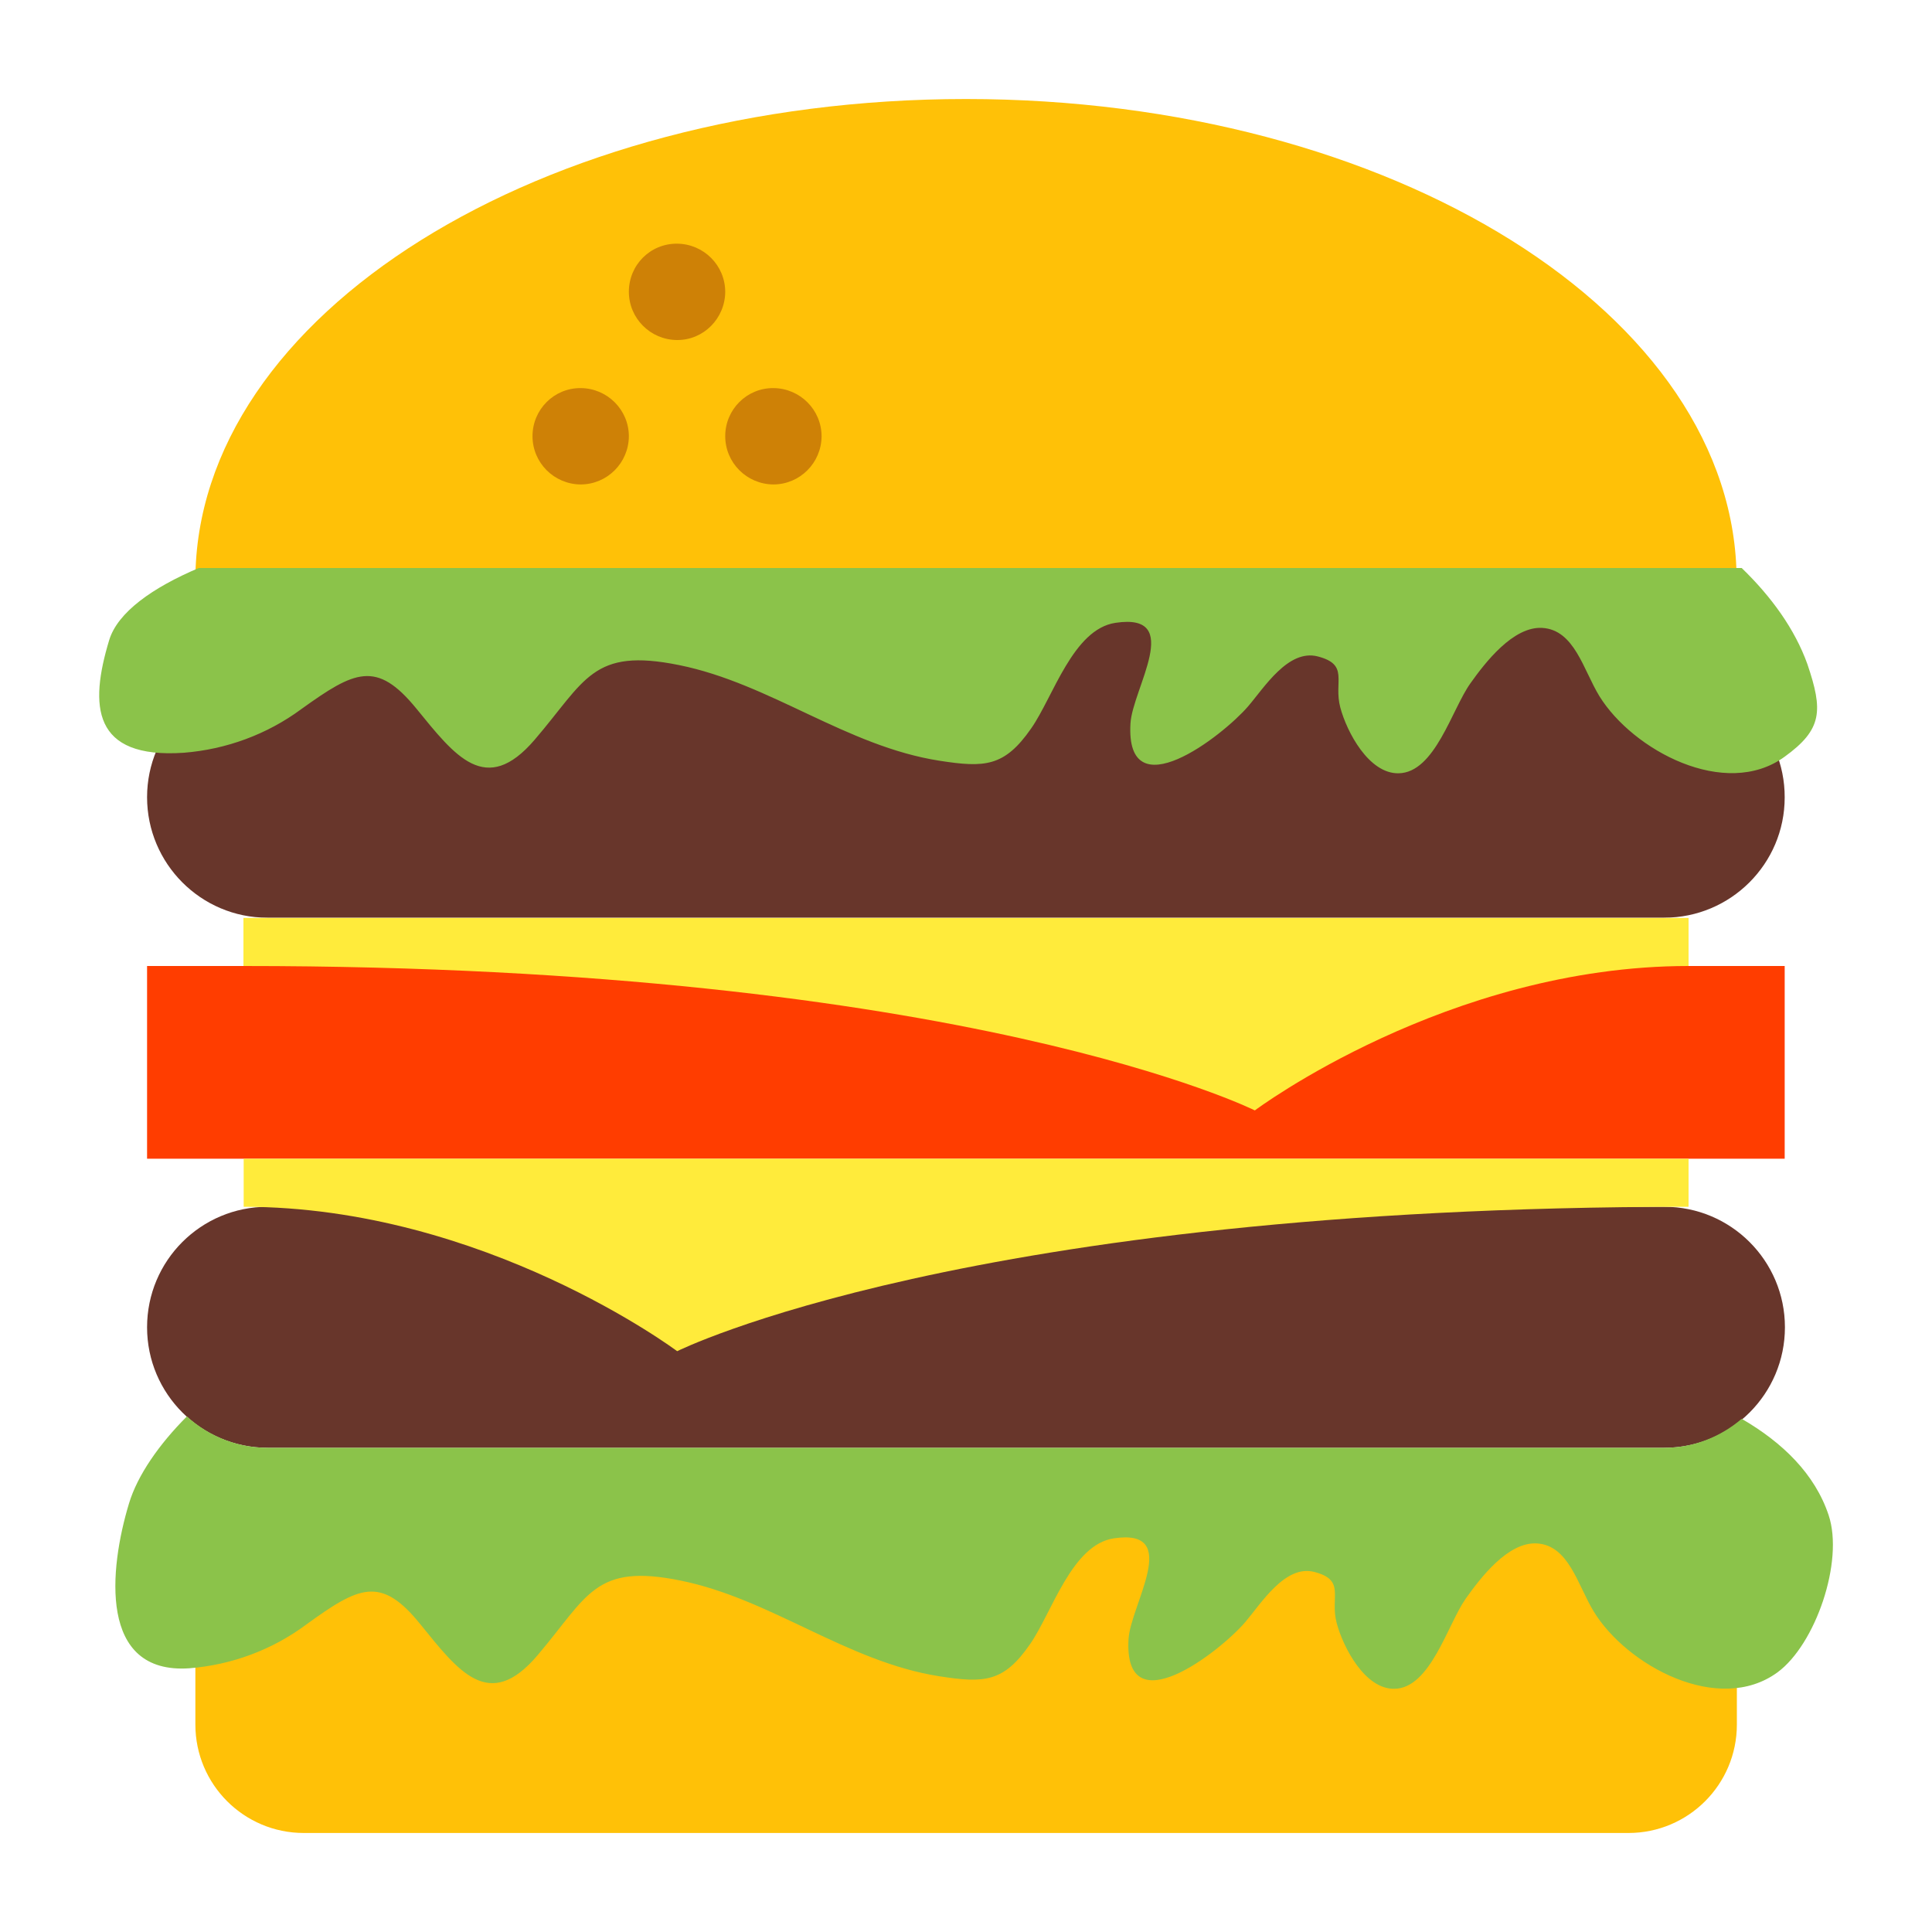 <?xml version="1.0" encoding="utf-8"?>
<!-- Generator: Adobe Illustrator 24.0.0, SVG Export Plug-In . SVG Version: 6.00 Build 0)  -->
<svg version="1.1" id="Layer_1" xmlns="http://www.w3.org/2000/svg" xmlns:xlink="http://www.w3.org/1999/xlink" x="0px" y="0px"
	 viewBox="0 0 800 800" style="enable-background:new 0 0 800 800;" xml:space="preserve">
<style type="text/css">
	.st0{fill:#68362B;}
	.st1{fill:#FFC107;}
	.st2{fill:#FF3D00;}
	.st3{fill:#CE8106;}
	.st4{fill:#8BC34A;}
	.st5{fill:#FFEB3B;}
</style>
<path class="st0" d="M739.1,549.6c0,27.5-22.3,49.9-49.9,49.9H110.8c-27.5,0-49.9-22.3-49.9-49.9s22.3-49.9,49.9-49.9h578.4
	C716.7,499.7,739.1,522,739.1,549.6L739.1,549.6z M689.2,280.3c0,0-5-6-39.9-19.9c-49.9-19.9-468.7-19.9-498.6,0
	c-20.8,13.9-39.9,19.9-39.9,19.9c-27.5,0-49.9,22.3-49.9,49.8c0,27.5,22.3,49.9,49.8,49.9c0,0,0,0,0,0h578.4
	c27.5,0,49.9-22.3,49.9-49.8C739.1,302.7,716.8,280.3,689.2,280.3C689.2,280.3,689.2,280.3,689.2,280.3L689.2,280.3z"/>
<path class="st1" d="M80.9,619.4v94.7c0,24.8,20.1,44.9,44.9,44.9h548.5c24.8,0,44.9-20.1,44.9-44.9v-94.7H80.9z M400,41
	C223.8,41,80.9,130.3,80.9,240.4h638.2C719.1,130.3,576.3,41,400,41L400,41z"/>
<path class="st2" d="M60.9,400h678.1v79.8H60.9V400z"/>
<path class="st3" d="M220.5,180.6c0,11,8.9,19.9,19.9,20c11,0,19.9-8.9,20-19.9c0,0,0,0,0,0c0-11-8.9-19.9-19.9-20
	C229.4,160.6,220.5,169.6,220.5,180.6C220.5,180.6,220.5,180.6,220.5,180.6z"/>
<path class="st3" d="M260.4,120.8c0,11,8.9,19.9,19.9,20s19.9-8.9,20-19.9c0,0,0,0,0,0c0-11-8.9-19.9-19.9-20
	C269.3,100.8,260.4,109.7,260.4,120.8C260.4,120.8,260.4,120.8,260.4,120.8z"/>
<path class="st3" d="M300.3,180.6c0,11,8.9,19.9,19.9,20c11,0,19.9-8.9,20-19.9c0,0,0,0,0,0c0-11-8.9-19.9-19.9-20
	C309.2,160.6,300.3,169.6,300.3,180.6C300.3,180.6,300.3,180.6,300.3,180.6z"/>
<path class="st4" d="M757.2,627.4c-5.7-17.1-19.1-30.1-36-39.9c-8.7,7.4-19.8,12-32,12H110.8c-12.4,0-24.3-4.7-33.4-13
	c-11.5,11.5-20.5,24.4-24,36.1c-8.2,27.1-12.7,70.8,25,68.2c17.5-1.4,34.3-7.6,48.4-18.1c21.8-15.8,30.9-20.4,47.2-0.2
	c15.9,19.6,28.5,36.6,48.6,12.9c20.9-24.6,23.6-38.2,59.3-30.9c37.4,7.6,68.8,33.6,107,39.6c18.6,2.9,26.7,2.6,37.7-13.4
	c9-13,17.2-41.1,34.6-43.7c28.4-4.3,7,27.3,6.1,41.7c-2.1,36.3,37.8,5.3,48.4-7.1c6.6-7.8,16.5-23.8,28.5-20.7
	c13.2,3.4,6.4,10.4,9.3,21.2c2.7,10.1,11.7,27.4,23.9,27.2c14.9-0.2,22-26.6,29.5-37.3c6.1-8.6,17.5-23.6,29.5-22.9
	c13.3,0.8,16.9,17.4,23.6,28.3c13.7,22.3,51.6,42.9,76,25.1C751.7,681,763.6,646.6,757.2,627.4L757.2,627.4z M721.2,235.2H82.3
	c-19.1,8.1-33.6,18.3-37.1,29.9c-8.2,27.1-7.1,49.2,30.9,46.6c17.6-1.4,34.5-7.6,48.7-18.1c22-15.8,31.1-20.4,47.6-0.2
	c16,19.6,28.7,36.6,49,12.9c21.1-24.6,23.8-38.2,59.8-30.9c37.7,7.6,69.3,33.6,107.8,39.6c18.7,2.9,26.9,2.6,38-13.4
	c9.1-13,17.3-41.1,34.9-43.7c28.6-4.3,7,27.3,6.2,41.7c-2.1,36.3,38,5.3,48.7-7.1c6.7-7.8,16.6-23.8,28.8-20.7
	c13.3,3.4,6.5,10.4,9.4,21.2c2.7,10.1,11.8,27.4,24.1,27.2c15.1-0.2,22.1-26.6,29.8-37.3c6.1-8.6,17.7-23.6,29.7-22.9
	c13.4,0.8,17,17.4,23.7,28.3c13.8,22.3,52,42.9,76.6,25.1c15.8-11.4,16-19.2,9.5-38.4C743.2,260.5,733.5,247.1,721.2,235.2
	L721.2,235.2z"/>
<path class="st5" d="M699.2,499.7c-299.2,0-418.8,59.8-418.8,59.8s-79.8-59.8-179.5-59.8v-19.9h598.3V499.7z M100.8,400
	c299.2,0,418.8,59.8,418.8,59.8S599.4,400,699.2,400v-19.9H100.8V400z"/>
</svg>
